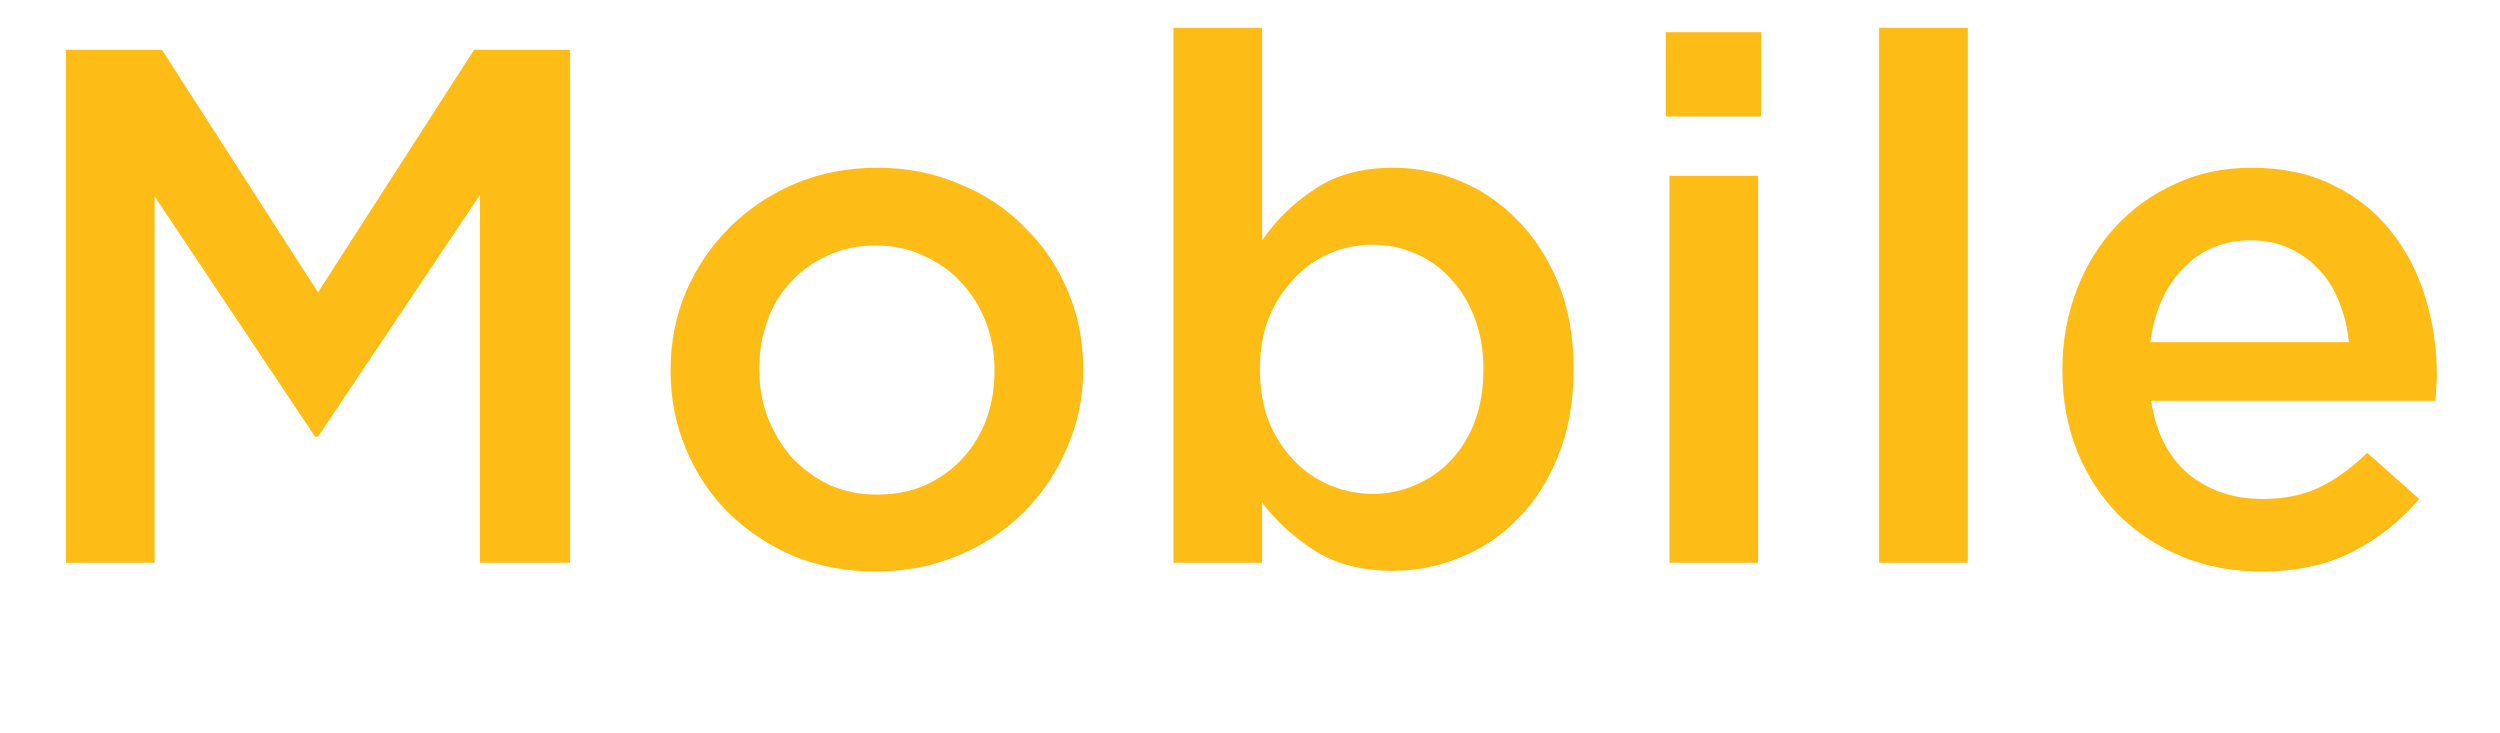<svg width="58" height="17" viewBox="0 0 58 17" fill="none" xmlns="http://www.w3.org/2000/svg">
<path d="M1.53 1.155H3.757L7.378 6.782L10.999 1.155H13.226V13.055H11.135V4.521L7.378 10.131H7.31L3.587 4.555V13.055H1.53V1.155ZM20.352 11.474C20.771 11.474 21.145 11.4 21.474 11.253C21.814 11.094 22.103 10.885 22.341 10.624C22.579 10.363 22.76 10.063 22.885 9.723C23.009 9.372 23.072 9.003 23.072 8.618V8.584C23.072 8.187 23.004 7.813 22.868 7.462C22.732 7.111 22.539 6.805 22.29 6.544C22.052 6.283 21.763 6.079 21.423 5.932C21.094 5.773 20.726 5.694 20.318 5.694C19.91 5.694 19.536 5.773 19.196 5.932C18.867 6.079 18.584 6.283 18.346 6.544C18.108 6.793 17.927 7.094 17.802 7.445C17.677 7.796 17.615 8.165 17.615 8.55V8.584C17.615 8.981 17.683 9.355 17.819 9.706C17.955 10.046 18.142 10.352 18.38 10.624C18.629 10.885 18.918 11.094 19.247 11.253C19.587 11.4 19.955 11.474 20.352 11.474ZM20.318 13.259C19.638 13.259 19.003 13.14 18.414 12.902C17.836 12.653 17.331 12.318 16.901 11.899C16.482 11.48 16.153 10.987 15.915 10.42C15.677 9.853 15.558 9.253 15.558 8.618V8.584C15.558 7.938 15.677 7.332 15.915 6.765C16.164 6.198 16.498 5.705 16.918 5.286C17.349 4.855 17.853 4.515 18.431 4.266C19.02 4.017 19.66 3.892 20.352 3.892C21.043 3.892 21.678 4.017 22.256 4.266C22.845 4.504 23.349 4.838 23.769 5.269C24.2 5.688 24.534 6.181 24.772 6.748C25.01 7.303 25.129 7.904 25.129 8.55V8.584C25.129 9.219 25.004 9.819 24.755 10.386C24.517 10.953 24.183 11.451 23.752 11.882C23.332 12.301 22.828 12.636 22.239 12.885C21.649 13.134 21.009 13.259 20.318 13.259ZM31.848 11.457C32.199 11.457 32.528 11.389 32.834 11.253C33.151 11.117 33.423 10.93 33.65 10.692C33.888 10.443 34.075 10.142 34.211 9.791C34.347 9.428 34.415 9.026 34.415 8.584V8.55C34.415 8.119 34.347 7.728 34.211 7.377C34.075 7.014 33.888 6.708 33.65 6.459C33.423 6.21 33.151 6.017 32.834 5.881C32.528 5.745 32.199 5.677 31.848 5.677C31.496 5.677 31.162 5.745 30.845 5.881C30.527 6.017 30.25 6.215 30.012 6.476C29.774 6.725 29.581 7.026 29.434 7.377C29.298 7.728 29.23 8.119 29.23 8.55V8.584C29.23 9.015 29.298 9.411 29.434 9.774C29.581 10.125 29.774 10.426 30.012 10.675C30.25 10.924 30.527 11.117 30.845 11.253C31.162 11.389 31.496 11.457 31.848 11.457ZM32.324 13.242C31.587 13.242 30.975 13.083 30.488 12.766C30 12.449 29.598 12.08 29.281 11.661V13.055H27.224V0.645H29.281V5.575C29.609 5.099 30.017 4.702 30.505 4.385C30.992 4.056 31.598 3.892 32.324 3.892C32.856 3.892 33.372 3.994 33.871 4.198C34.369 4.402 34.811 4.702 35.197 5.099C35.593 5.496 35.911 5.983 36.149 6.561C36.387 7.139 36.506 7.802 36.506 8.55V8.584C36.506 9.332 36.387 9.995 36.149 10.573C35.922 11.151 35.61 11.638 35.214 12.035C34.828 12.432 34.381 12.732 33.871 12.936C33.372 13.14 32.856 13.242 32.324 13.242ZM38.731 4.079H40.788V13.055H38.731V4.079ZM38.646 0.747H40.856V2.702H38.646V0.747ZM43.596 0.645H45.653V13.055H43.596V0.645ZM54.495 7.938C54.461 7.609 54.387 7.303 54.274 7.02C54.16 6.725 54.008 6.476 53.815 6.272C53.622 6.057 53.39 5.887 53.118 5.762C52.857 5.637 52.557 5.575 52.217 5.575C51.582 5.575 51.055 5.796 50.636 6.238C50.228 6.669 49.978 7.235 49.888 7.938H54.495ZM52.455 13.259C51.809 13.259 51.203 13.146 50.636 12.919C50.081 12.692 49.593 12.375 49.174 11.967C48.766 11.559 48.443 11.072 48.205 10.505C47.967 9.927 47.848 9.292 47.848 8.601V8.567C47.848 7.921 47.956 7.315 48.171 6.748C48.386 6.181 48.687 5.688 49.072 5.269C49.468 4.838 49.933 4.504 50.466 4.266C50.998 4.017 51.588 3.892 52.234 3.892C52.948 3.892 53.571 4.022 54.104 4.283C54.648 4.544 55.096 4.895 55.447 5.337C55.809 5.779 56.081 6.295 56.263 6.884C56.444 7.462 56.535 8.074 56.535 8.72C56.535 8.811 56.529 8.907 56.518 9.009C56.518 9.1 56.512 9.196 56.501 9.298H49.905C50.018 10.035 50.307 10.601 50.772 10.998C51.248 11.383 51.82 11.576 52.489 11.576C52.999 11.576 53.441 11.485 53.815 11.304C54.189 11.123 54.557 10.856 54.92 10.505L56.127 11.576C55.696 12.086 55.181 12.494 54.58 12.8C53.99 13.106 53.282 13.259 52.455 13.259Z" fill="#FEBC16"/>
</svg>
